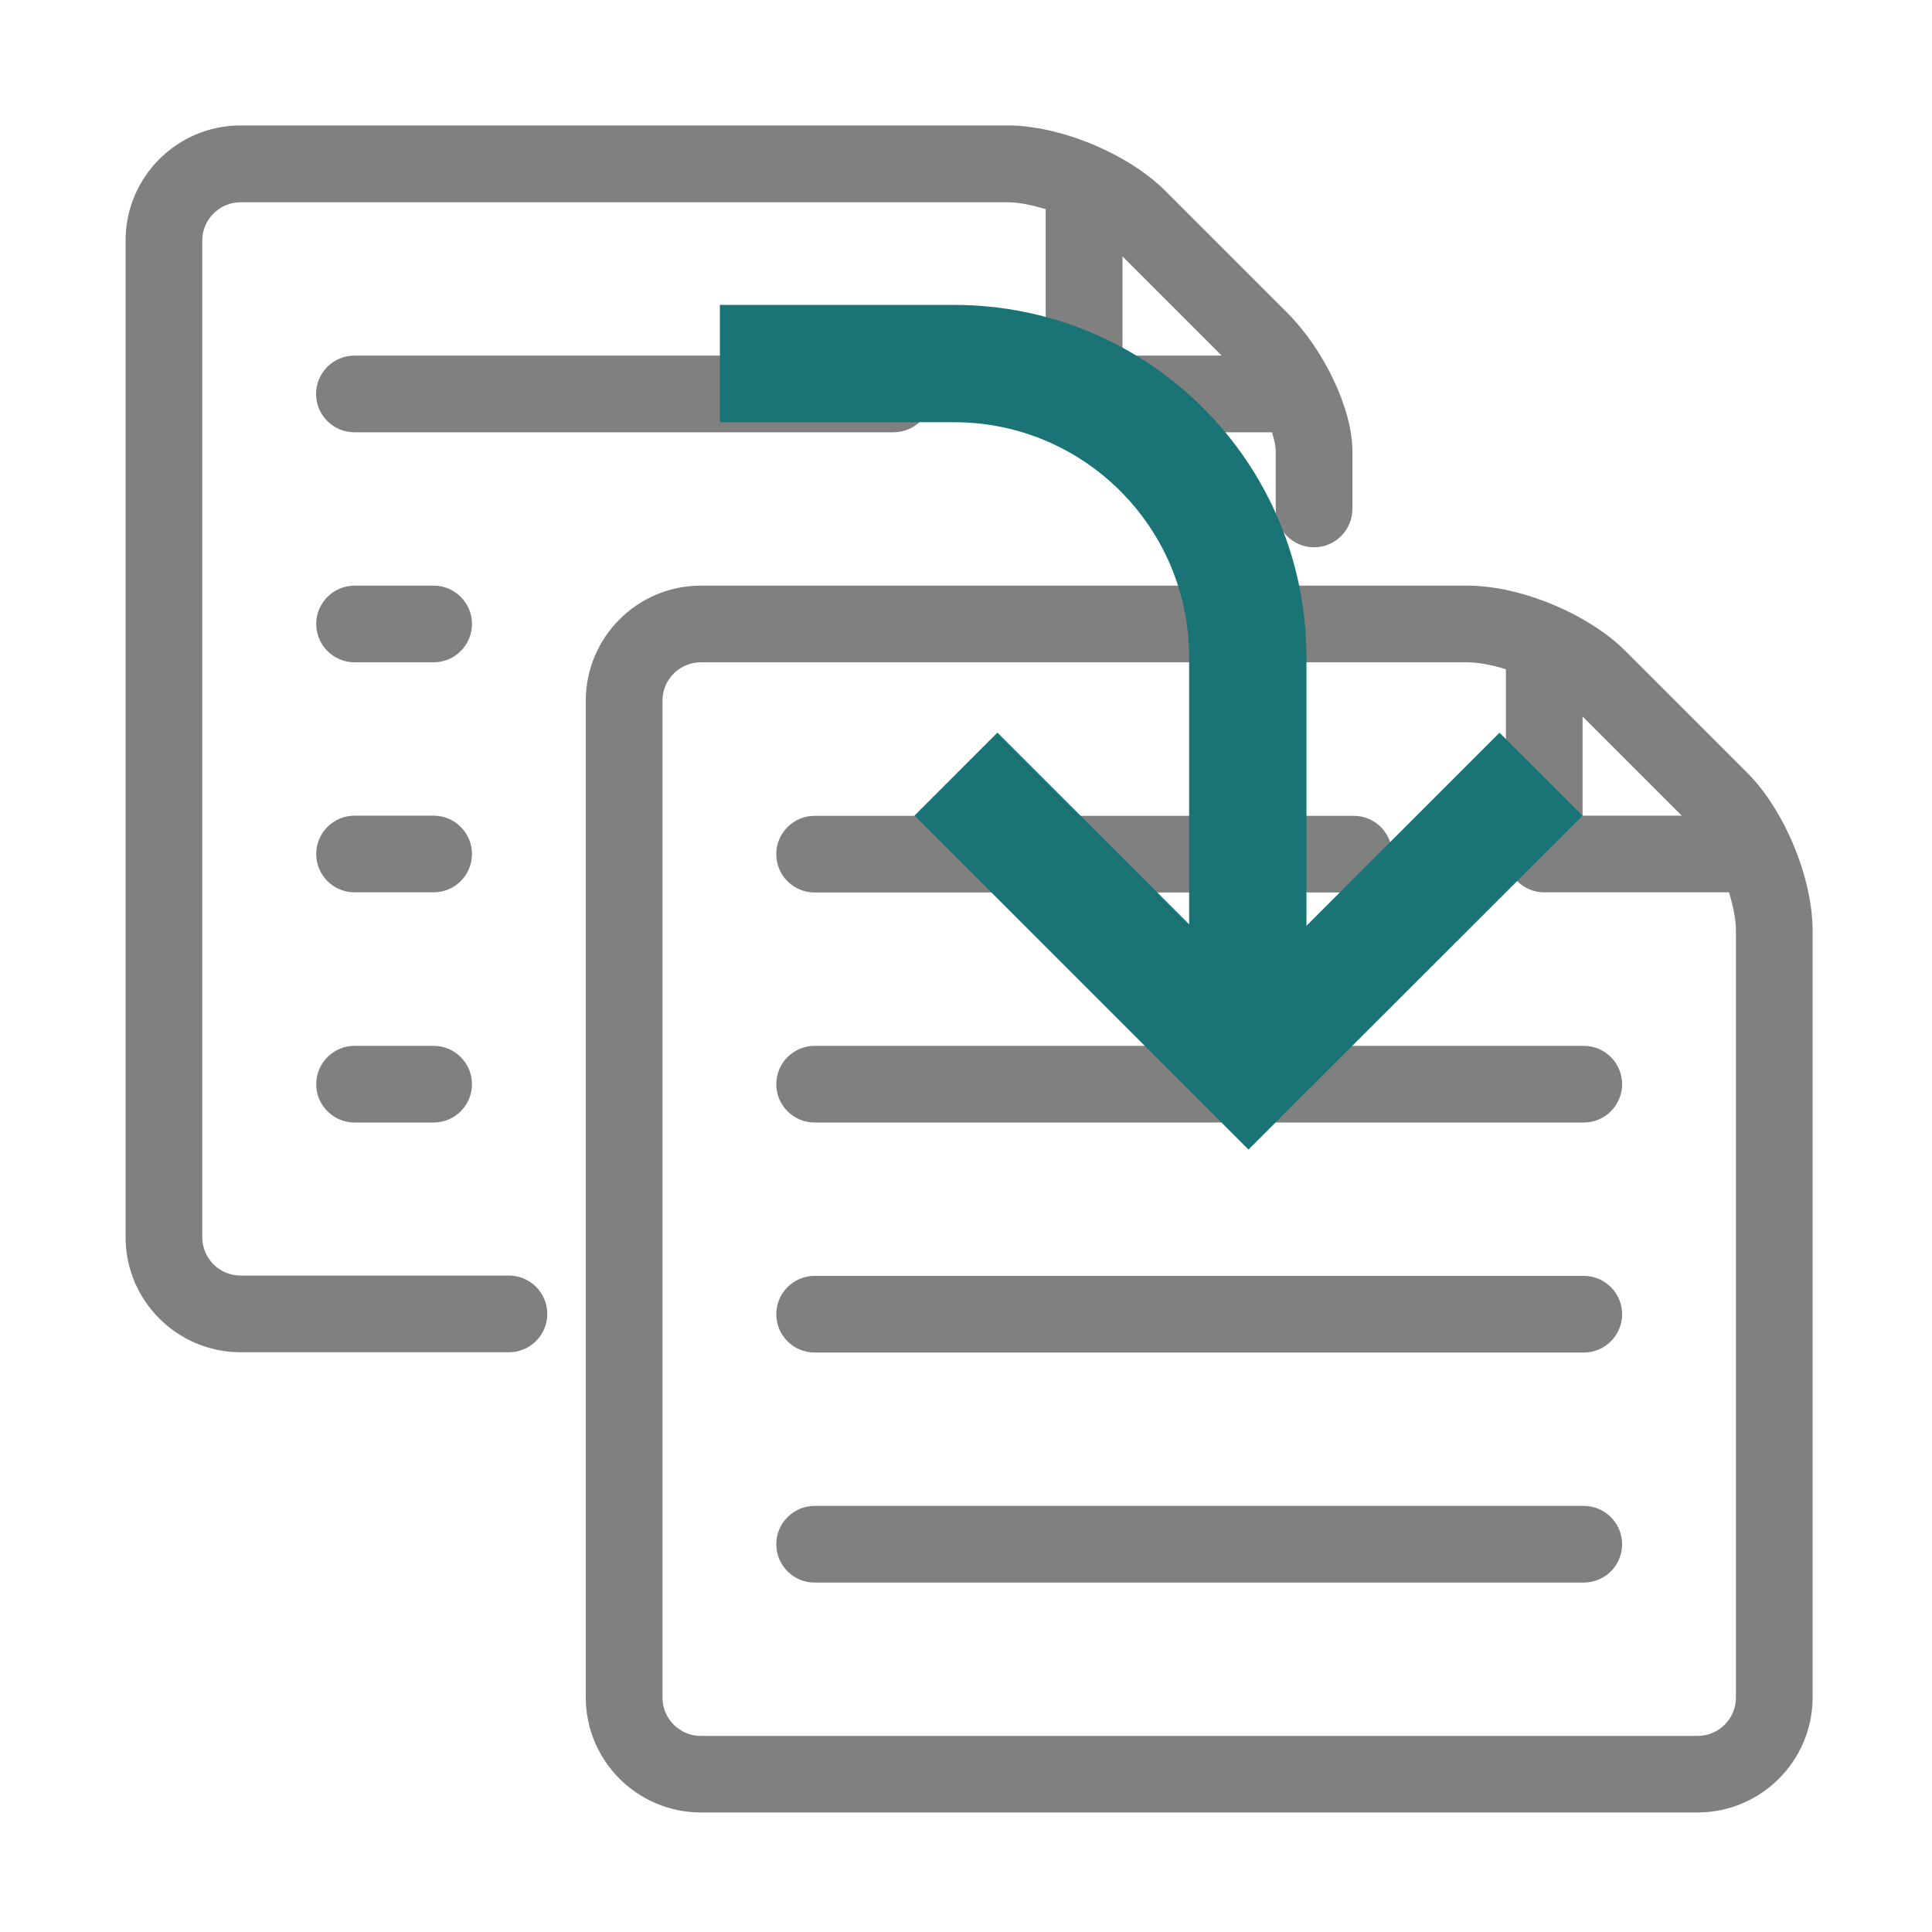<?xml version="1.0" encoding="UTF-8" standalone="no"?>
<!-- Generator: Adobe Illustrator 23.0.3, SVG Export Plug-In . SVG Version: 6.00 Build 0)  -->

<svg
   version="1.0"
   id="Layer_1"
   x="0px"
   y="0px"
   viewBox="0 0 128 128"
   enable-background="new 0 0 128 128"
   xml:space="preserve"
   sodipodi:docname="convert_file.svg"
   inkscape:version="1.1 (c68e22c387, 2021-05-23)"
   xmlns:inkscape="http://www.inkscape.org/namespaces/inkscape"
   xmlns:sodipodi="http://sodipodi.sourceforge.net/DTD/sodipodi-0.dtd"
   xmlns="http://www.w3.org/2000/svg"
   xmlns:svg="http://www.w3.org/2000/svg"><defs
   id="defs1064">
	
	
</defs><sodipodi:namedview
   id="namedview1062"
   pagecolor="#505050"
   bordercolor="#eeeeee"
   borderopacity="1"
   inkscape:pageshadow="0"
   inkscape:pageopacity="0"
   inkscape:pagecheckerboard="0"
   showgrid="false"
   inkscape:zoom="4.8782082"
   inkscape:cx="62.830447"
   inkscape:cy="67.750287"
   inkscape:window-width="1920"
   inkscape:window-height="1001"
   inkscape:window-x="3191"
   inkscape:window-y="-9"
   inkscape:window-maximized="1"
   inkscape:current-layer="Layer_1" />
<g
   id="g1046"
   style="stroke:none;stroke-opacity:1;fill:#808080;fill-opacity:1">
		<path
   fill="#1A7476"
   d="M 115.76,51.2 107.7,43.14 C 105.23,40.67 100.73,38.8 97.23,38.8 h -50.8 c -4.2,0 -7.62,3.42 -7.62,7.62 v 66.04 c 0,4.2 3.42,7.62 7.62,7.62 h 66.04 c 4.2,0 7.62,-3.42 7.62,-7.62 v -50.8 c 0,-3.49 -1.86,-7.99 -4.33,-10.46 z m -4.34,2.84 h -6.57 v -6.57 z m 3.59,58.43 c 0,1.4 -1.14,2.54 -2.54,2.54 H 46.43 c -1.4,0 -2.54,-1.14 -2.54,-2.54 V 46.42 c 0,-1.4 1.14,-2.54 2.54,-2.54 h 50.8 c 0.74,0 1.63,0.18 2.54,0.46 v 12.24 c 0,1.4 1.14,2.54 2.54,2.54 h 12.24 c 0.28,0.91 0.46,1.8 0.46,2.54 z"
   id="path1036"
   style="stroke:none;stroke-opacity:1;fill:#808080;fill-opacity:1" />
		<path
   fill="#ed6b21"
   d="m 53.97,59.13 h 35.72 c 1.4,0 2.54,-1.14 2.54,-2.54 0,-1.4 -1.14,-2.54 -2.54,-2.54 H 53.97 c -1.4,0 -2.54,1.14 -2.54,2.54 0,1.4 1.13,2.54 2.54,2.54 z"
   id="path1038"
   style="stroke:none;stroke-opacity:1;fill:#808080;fill-opacity:1" />
		<path
   fill="#ed6b21"
   d="M 104.93,69.29 H 53.97 c -1.4,0 -2.54,1.14 -2.54,2.54 0,1.4 1.14,2.54 2.54,2.54 h 50.96 c 1.4,0 2.54,-1.14 2.54,-2.54 0,-1.4 -1.14,-2.54 -2.54,-2.54 z"
   id="path1040"
   style="stroke:none;stroke-opacity:1;fill:#808080;fill-opacity:1" />
		<path
   fill="#ed6b21"
   d="M 104.93,84.53 H 53.97 c -1.4,0 -2.54,1.14 -2.54,2.54 0,1.4 1.14,2.54 2.54,2.54 h 50.96 c 1.4,0 2.54,-1.14 2.54,-2.54 0,-1.4 -1.14,-2.54 -2.54,-2.54 z"
   id="path1042"
   style="stroke:none;stroke-opacity:1;fill:#808080;fill-opacity:1" />
		<path
   fill="#ed6b21"
   d="M 104.93,99.77 H 53.97 c -1.4,0 -2.54,1.14 -2.54,2.54 0,1.4 1.14,2.54 2.54,2.54 h 50.96 c 1.4,0 2.54,-1.14 2.54,-2.54 0,-1.4 -1.14,-2.54 -2.54,-2.54 z"
   id="path1044"
   style="stroke:none;stroke-opacity:1;fill:#808080;fill-opacity:1" />
	</g><g
   id="g1058">
		<path
   fill="#808080"
   d="M 85.27,20.71 77.21,12.65 C 74.74,10.18 70.24,8.31 66.74,8.31 h -50.8 c -4.2,0 -7.62,3.42 -7.62,7.62 v 66.04 c 0,4.2 3.42,7.62 7.62,7.62 h 17.78 c 1.4,0 2.54,-1.14 2.54,-2.54 0,-1.4 -1.14,-2.54 -2.54,-2.54 H 15.94 c -1.4,0 -2.54,-1.14 -2.54,-2.54 V 15.94 c 0,-1.4 1.14,-2.54 2.54,-2.54 h 50.8 c 0.74,0 1.63,0.18 2.54,0.46 V 26.1 c 0,1.4 1.14,2.54 2.54,2.54 h 12.45 c 0.16,0.49 0.25,0.93 0.25,1.27 v 3.81 c 0,1.4 1.14,2.54 2.54,2.54 1.4,0 2.54,-1.14 2.54,-2.54 v -3.81 c 0.01,-2.77 -1.85,-6.72 -4.33,-9.2 z m -10.9,-3.72 6.57,6.57 h -6.57 z"
   id="path1048" />
		<path
   fill="#808080"
   d="M 59.21,23.56 H 23.48 c -1.4,0 -2.54,1.14 -2.54,2.54 0,1.4 1.14,2.54 2.54,2.54 H 59.2 c 1.4,0 2.54,-1.14 2.54,-2.54 0,-1.4 -1.13,-2.54 -2.53,-2.54 z"
   id="path1050" />
		<path
   fill="#808080"
   d="m 28.73,38.8 h -5.24 c -1.4,0 -2.54,1.14 -2.54,2.54 0,1.4 1.14,2.54 2.54,2.54 h 5.24 c 1.4,0 2.54,-1.14 2.54,-2.54 0,-1.4 -1.14,-2.54 -2.54,-2.54 z"
   id="path1052" />
		<path
   fill="#808080"
   d="m 28.73,54.04 h -5.24 c -1.4,0 -2.54,1.14 -2.54,2.54 0,1.4 1.14,2.54 2.54,2.54 h 5.24 c 1.4,0 2.54,-1.14 2.54,-2.54 0,-1.4 -1.14,-2.54 -2.54,-2.54 z"
   id="path1054" />
		<path
   fill="#808080"
   d="m 28.73,69.29 h -5.24 c -1.4,0 -2.54,1.14 -2.54,2.54 0,1.4 1.14,2.54 2.54,2.54 h 5.24 c 1.4,0 2.54,-1.14 2.54,-2.54 0,-1.4 -1.14,-2.54 -2.54,-2.54 z"
   id="path1056" />
	</g>
<path
   d="M 104.85,54.04 82.715,76.159 60.589,54.032 66.083,48.537 78.783,61.237 V 43.517 C 78.77,34.937 71.818,27.986 63.239,27.973 H 47.695 v -7.772 h 15.544 c 12.872,0.013 23.303,10.444 23.316,23.316 V 61.338 L 99.347,48.545 Z"
   id="path1427"
   style="stroke-width:0.233;fill:#1A7476;fill-opacity:1" /></svg>

